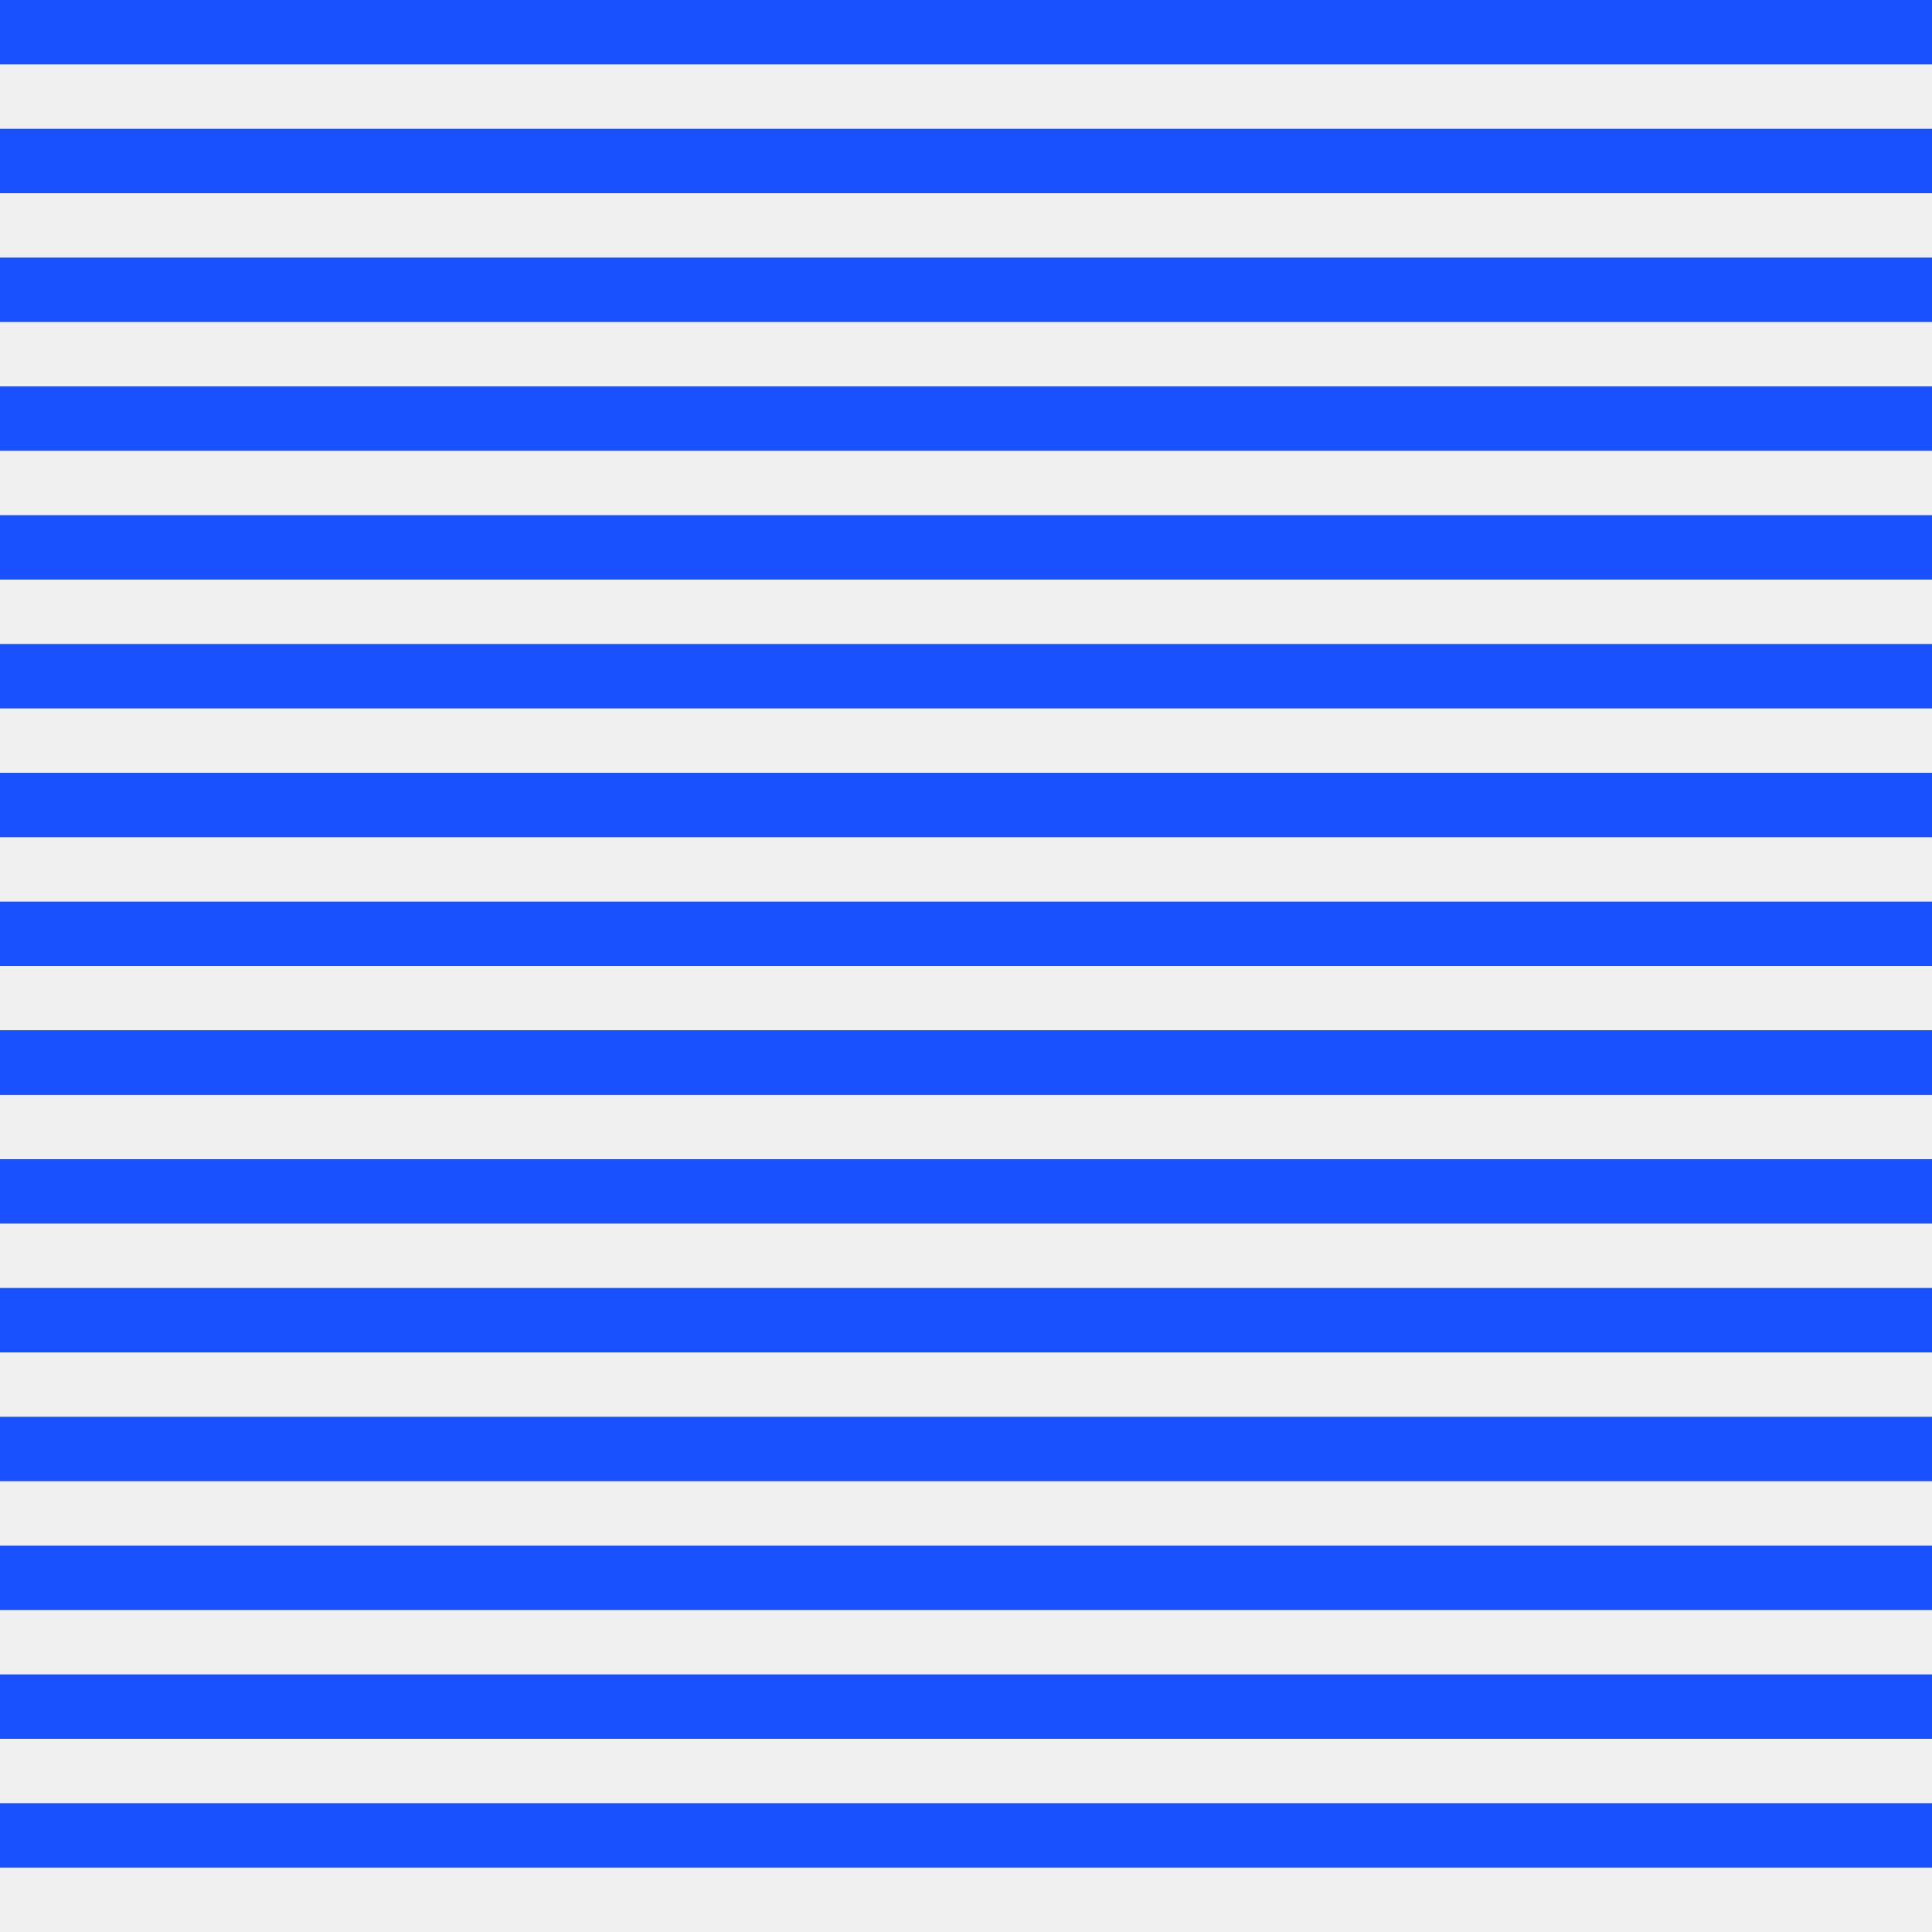 <?xml version="1.0" encoding="UTF-8"?>
<svg width="600px" height="600px" viewBox="0 0 600 600" version="1.1" xmlns="http://www.w3.org/2000/svg" xmlns:xlink="http://www.w3.org/1999/xlink">
    <!-- Generator: Sketch 52.5 (67469) - http://www.bohemiancoding.com/sketch -->
    <title>Artboard</title>
    <desc>Created with Sketch.</desc>
    <g id="Artboard" stroke="none" stroke-width="1" fill="none" fill-rule="evenodd">
        <g id="Rectangle-2" fill="#F0F0F0" fill-rule="nonzero">
            <rect id="Rectangle" x="0" y="0" width="600" height="600"></rect>
        </g>
        <rect id="Rectangle" fill="#1950FF" fill-rule="nonzero" x="0" y="0" width="600" height="20"></rect>
        <rect id="Rectangle" fill="#1950FF" fill-rule="nonzero" x="0" y="320" width="600" height="20"></rect>
        <rect id="Rectangle" fill="#1950FF" fill-rule="nonzero" x="0" y="480" width="600" height="20"></rect>
        <rect id="Rectangle" fill="#1950FF" fill-rule="nonzero" x="0" y="560" width="600" height="20"></rect>
        <rect id="Rectangle" fill="#1950FF" fill-rule="nonzero" x="0" y="520" width="600" height="20"></rect>
        <rect id="Rectangle" fill="#1950FF" fill-rule="nonzero" x="0" y="400" width="600" height="20"></rect>
        <rect id="Rectangle" fill="#1950FF" fill-rule="nonzero" x="0" y="440" width="600" height="20"></rect>
        <rect id="Rectangle" fill="#1950FF" fill-rule="nonzero" x="0" y="360" width="600" height="20"></rect>
        <rect id="Rectangle" fill="#1950FF" fill-rule="nonzero" x="0" y="160" width="600" height="20"></rect>
        <rect id="Rectangle" fill="#1950FF" fill-rule="nonzero" x="0" y="240" width="600" height="20"></rect>
        <rect id="Rectangle" fill="#1950FF" fill-rule="nonzero" x="0" y="280" width="600" height="20"></rect>
        <rect id="Rectangle" fill="#1950FF" fill-rule="nonzero" x="0" y="320" width="600" height="20"></rect>
        <rect id="Rectangle" fill="#1950FF" fill-rule="nonzero" x="0" y="200" width="600" height="20"></rect>
        <rect id="Rectangle" fill="#1950FF" fill-rule="nonzero" x="0" y="80" width="600" height="20"></rect>
        <rect id="Rectangle" fill="#1950FF" fill-rule="nonzero" x="0" y="120" width="600" height="20"></rect>
        <rect id="Rectangle" fill="#1950FF" fill-rule="nonzero" x="0" y="40" width="600" height="20"></rect>
    </g>
</svg>